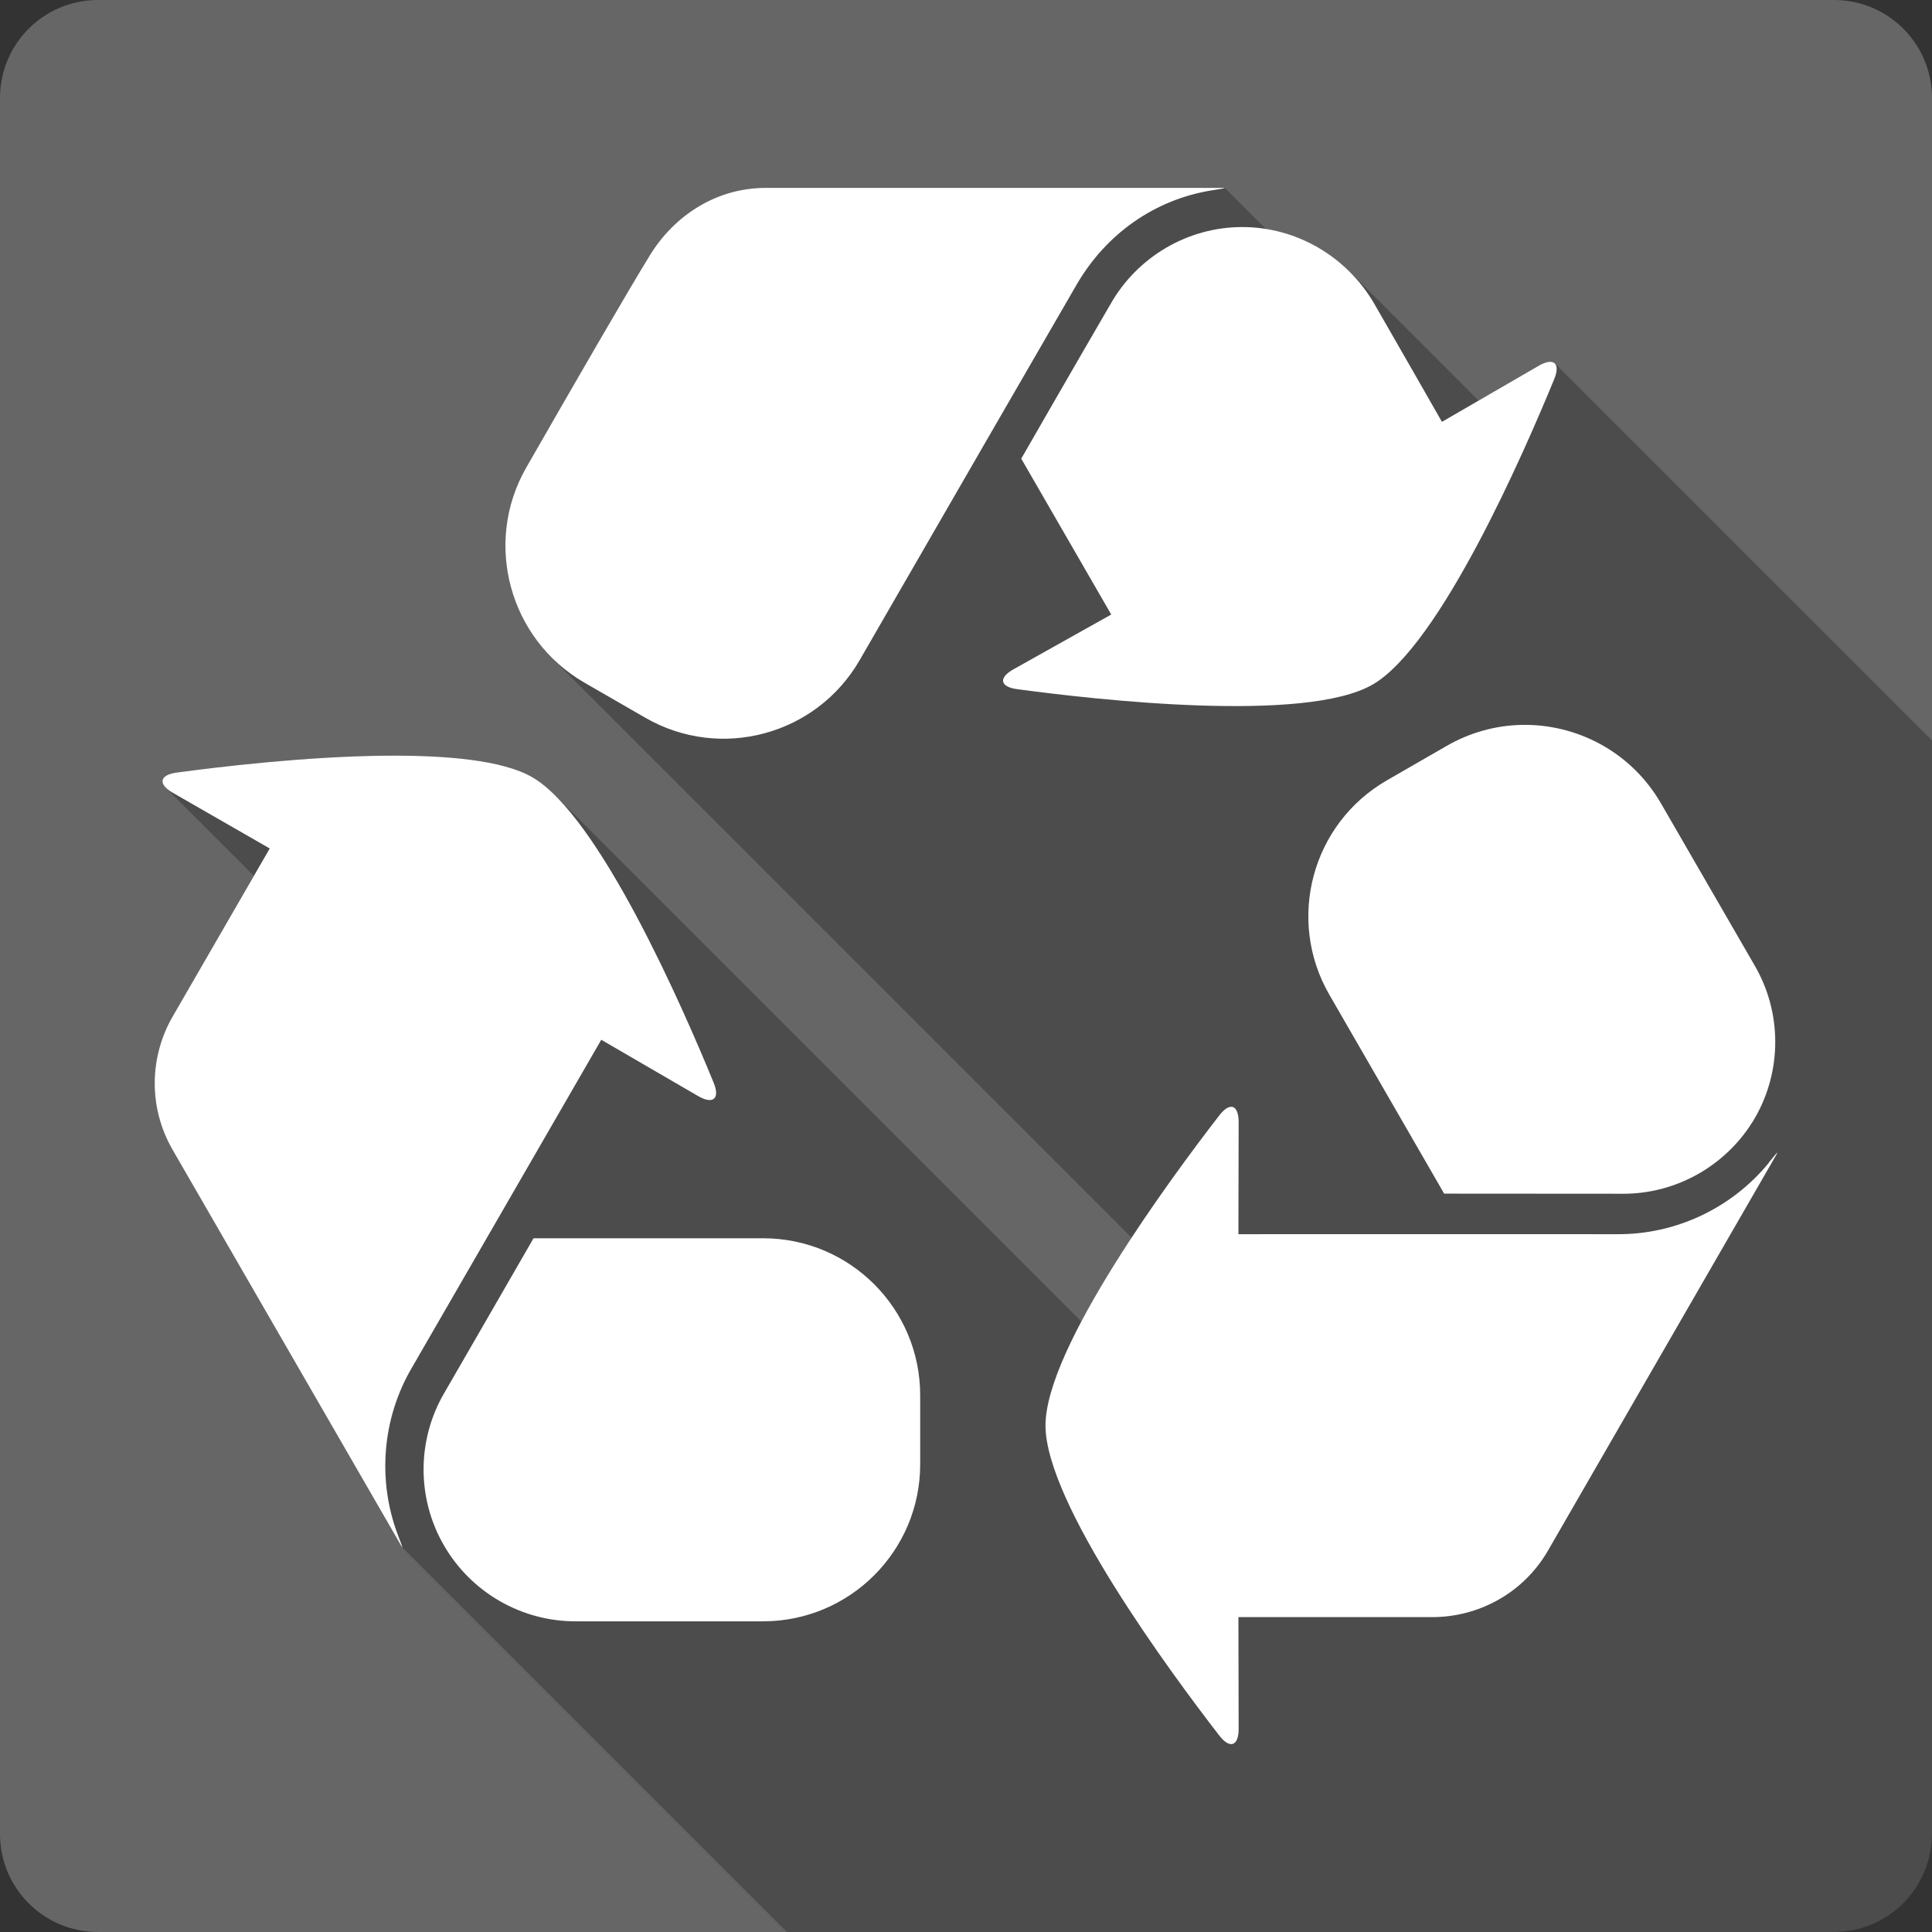 <?xml version="1.0" encoding="UTF-8" standalone="no"?>
<!-- Created with Inkscape (http://www.inkscape.org/) -->

<svg
   xmlns:dc="http://purl.org/dc/elements/1.1/"
   xmlns:cc="http://creativecommons.org/ns#"
   xmlns:rdf="http://www.w3.org/1999/02/22-rdf-syntax-ns#"
   xmlns:svg="http://www.w3.org/2000/svg"
   xmlns="http://www.w3.org/2000/svg"
   xmlns:inkscape="http://www.inkscape.org/namespaces/inkscape"
   version="1.1"
   width="100%"
   height="100%"
   viewBox="0 0 512 512"
   id="svg2">
  <rect x="0" y="0" width="512" height="512" fill="#333333" stroke="none"/>
  <defs
     id="defs8">
    <clipPath
       id="clipPath3879">
      <path
         d="M 26,0 C 11.603,0 0,11.603 0,26 l 0,460 c 0,14.397 11.603,26 26,26 l 460,0 c 14.397,0 26,-11.603 26,-26 L 512,26 C 512,11.603 500.397,0 486,0 L 26,0 z"
         inkscape:connector-curvature="0"
         id="path3881"
         style="fill:#666666;fill-opacity:1;stroke:none" />
    </clipPath>
  </defs>
  <path
     d="M 26,0 C 11.603,0 0,11.603 0,26 l 0,460 c 0,14.397 11.603,26 26,26 l 460,0 c 14.397,0 26,-11.603 26,-26 L 512,26 C 512,11.603 500.397,0 486,0 L 26,0 z"
     inkscape:connector-curvature="0"
     id="rect2986"
     style="fill:#666666;fill-opacity:1;stroke:none" />
  <g
     clip-path="url(#clipPath3879)"
     id="g3441"
     style="opacity:0.25;fill:#000000">
    <path
       d="m 202.897,49.794 c -13.181,0 -24.303,7.432 -30.706,17.917 L 561.099,456.619 c 6.403,-10.485 17.525,-17.917 30.706,-17.917 z"
       inkscape:connector-curvature="0"
       id="path3443"
       style="fill:#000000" />
    <path
       d="m 172.191,67.711 c -5.895,9.559 -20.357,34.611 -32.745,56.222 L 528.354,512.842 c 12.388,-21.612 26.85,-46.663 32.745,-56.222 z"
       inkscape:connector-curvature="0"
       id="path3445"
       style="fill:#000000" />
    <path
       d="m 139.446,123.933 c -9.568,16.698 -6.259,37.311 6.755,50.324 l 388.909,388.909 c -13.013,-13.013 -16.323,-33.626 -6.755,-50.324 z"
       inkscape:connector-curvature="0"
       id="path3447"
       style="fill:#000000" />
    <path
       d="m 146.2,174.257 c 2.528,2.528 5.423,4.77 8.66,6.64 L 543.769,569.805 c -3.237,-1.87 -6.132,-4.111 -8.66,-6.64 z"
       inkscape:connector-curvature="0"
       id="path3449"
       style="fill:#000000" />
    <path
       d="m 154.861,180.897 16.125,9.298 388.909,388.909 -16.125,-9.298 z"
       inkscape:connector-curvature="0"
       id="path3451"
       style="fill:#000000" />
    <path
       d="m 170.986,190.195 c 19.906,11.49 45.356,4.652 56.84,-15.26 l 388.909,388.909 c -11.484,19.912 -36.934,26.751 -56.84,15.26 z"
       inkscape:connector-curvature="0"
       id="path3453"
       style="fill:#000000" />
    <path
       d="m 227.826,174.935 c 20.507,-35.53 49.851,-86.358 57.489,-99.501 L 674.223,464.342 c -7.638,13.143 -36.982,63.971 -57.489,99.501 z"
       inkscape:connector-curvature="0"
       id="path3455"
       style="fill:#000000" />
    <path
       d="m 285.315,75.434 c 7.874,-13.562 20.797,-22.569 35.834,-24.991 L 710.057,439.351 c -15.037,2.422 -27.96,11.429 -35.834,24.991 z"
       inkscape:connector-curvature="0"
       id="path3457"
       style="fill:#000000" />
    <path
       d="m 321.149,50.442 c 2.337,-0.377 3.48,-0.537 3.413,-0.605 L 713.47,438.746 c 0.067,0.067 -1.075,0.228 -3.413,0.605 z"
       inkscape:connector-curvature="0"
       id="path3459"
       style="fill:#000000" />
    <path
       d="m 324.561,49.838 c -0.064,-0.064 -1.207,-0.044 -3.444,-0.044 L 710.026,438.702 c 2.237,0 3.38,-0.02 3.444,0.044 z"
       inkscape:connector-curvature="0"
       id="path3461"
       style="fill:#000000" />
    <path
       d="m 321.118,49.794 -118.221,0 388.909,388.909 118.221,0 z"
       inkscape:connector-curvature="0"
       id="path3463"
       style="fill:#000000" />
    <path
       d="m 329.149,60.173 c -14.45,0.018 -27.817,7.942 -34.907,20.512 L 683.151,469.594 c 7.09,-12.57 20.458,-20.494 34.907,-20.512 z"
       inkscape:connector-curvature="0"
       id="path3465"
       style="fill:#000000" />
    <path
       d="m 294.242,80.685 c -0.029,0.024 -11.781,20.271 -23.601,40.869 L 659.55,510.463 c 11.82,-20.599 23.571,-40.846 23.601,-40.869 z"
       inkscape:connector-curvature="0"
       id="path3467"
       style="fill:#000000" />
    <path
       d="m 270.641,121.554 23.848,41.302 388.909,388.909 -23.848,-41.302 z"
       inkscape:connector-curvature="0"
       id="path3469"
       style="fill:#000000" />
    <path
       d="m 294.489,162.856 -25.918,14.519 388.909,388.909 25.918,-14.519 z"
       inkscape:connector-curvature="0"
       id="path3471"
       style="fill:#000000" />
    <path
       d="m 268.571,177.375 c -2.604,1.46 -3.343,2.986 -2.288,4.042 l 388.909,388.909 c -1.055,-1.055 -0.316,-2.582 2.288,-4.042 z"
       inkscape:connector-curvature="0"
       id="path3473"
       style="fill:#000000" />
    <path
       d="m 266.283,181.417 c 0.567,0.567 1.653,0.998 3.246,1.21 l 388.909,388.909 c -1.593,-0.212 -2.678,-0.643 -3.246,-1.21 z"
       inkscape:connector-curvature="0"
       id="path3475"
       style="fill:#000000" />
    <path
       d="m 269.529,182.626 c 21.037,2.844 76.383,9.091 94.219,-1.205 l 388.909,388.909 c -17.836,10.296 -73.181,4.049 -94.219,1.205 z"
       inkscape:connector-curvature="0"
       id="path3477"
       style="fill:#000000" />
    <path
       d="m 363.748,181.422 c 17.809,-10.291 40.066,-61.294 48.129,-80.935 l 388.909,388.909 c -8.063,19.642 -30.32,70.644 -48.129,80.935 z"
       inkscape:connector-curvature="0"
       id="path3479"
       style="fill:#000000" />
    <path
       d="m 411.876,100.486 c 0.842,-2.054 0.839,-3.492 0.162,-4.168 L 800.947,485.227 c 0.677,0.677 0.68,2.114 -0.162,4.168 z"
       inkscape:connector-curvature="0"
       id="path3481"
       style="fill:#000000" />
    <path
       d="m 412.039,96.318 c -0.724,-0.724 -2.217,-0.577 -4.271,0.616 L 796.677,485.843 c 2.054,-1.193 3.547,-1.339 4.271,-0.616 z"
       inkscape:connector-curvature="0"
       id="path3483"
       style="fill:#000000" />
    <path
       d="m 407.768,96.934 -25.64,14.859 388.909,388.909 25.64,-14.859 z"
       inkscape:connector-curvature="0"
       id="path3485"
       style="fill:#000000" />
    <path
       d="m 382.128,111.793 c 0.018,0 -12.821,-22.44 -17.948,-31.324 L 753.089,469.378 c 5.127,8.884 17.966,31.324 17.948,31.324 z"
       inkscape:connector-curvature="0"
       id="path3487"
       style="fill:#000000" />
    <path
       d="m 364.18,80.469 c -1.805,-3.104 -3.987,-5.922 -6.469,-8.404 L 746.62,460.974 c 2.482,2.482 4.664,5.3 6.469,8.404 z"
       inkscape:connector-curvature="0"
       id="path3489"
       style="fill:#000000" />
    <path
       d="M 357.711,72.065 C 350.216,64.57 339.988,60.142 329.149,60.173 L 718.058,449.082 c 10.838,-0.031 21.067,4.397 28.562,11.892 z"
       inkscape:connector-curvature="0"
       id="path3491"
       style="fill:#000000" />
    <path
       d="m 403.011,192.11 c -6.709,0.177 -13.46,1.997 -19.678,5.591 l 388.909,388.909 c 6.218,-3.594 12.969,-5.414 19.678,-5.591 z"
       inkscape:connector-curvature="0"
       id="path3493"
       style="fill:#000000" />
    <path
       d="m 383.333,197.701 -15.816,9.113 388.909,388.909 15.816,-9.113 z"
       inkscape:connector-curvature="0"
       id="path3495"
       style="fill:#000000" />
    <path
       d="m 367.516,206.814 c -19.906,11.49 -26.704,36.946 -15.199,56.84 l 388.909,388.909 c -11.505,-19.894 -4.708,-45.35 15.199,-56.84 z"
       inkscape:connector-curvature="0"
       id="path3497"
       style="fill:#000000" />
    <path
       d="m 352.318,263.654 30.397,52.67 388.909,388.909 -30.397,-52.67 z"
       inkscape:connector-curvature="0"
       id="path3499"
       style="fill:#000000" />
    <path
       d="m 382.715,316.324 c 23.76,0 47.178,0.031 47.202,0.031 l 388.909,388.909 c -0.024,0 -23.442,-0.031 -47.202,-0.031 z"
       inkscape:connector-curvature="0"
       id="path3501"
       style="fill:#000000" />
    <path
       d="m 429.917,316.355 c 14.473,0.109 27.935,-7.653 35.185,-20.141 l 388.909,388.909 c -7.251,12.489 -20.712,20.25 -35.185,20.141 z"
       inkscape:connector-curvature="0"
       id="path3503"
       style="fill:#000000" />
    <path
       d="m 465.102,296.214 c 7.205,-12.494 7.147,-28.05 -0.185,-40.499 l 388.909,388.909 c 7.332,12.449 7.39,28.004 0.185,40.499 z"
       inkscape:connector-curvature="0"
       id="path3505"
       style="fill:#000000" />
    <path
       d="m 464.917,255.715 c 0,-0.018 -11.269,-19.488 -24.744,-42.815 L 829.082,601.809 c 13.475,23.328 24.744,42.798 24.744,42.815 z"
       inkscape:connector-curvature="0"
       id="path3507"
       style="fill:#000000" />
    <path
       d="m 440.173,212.9 c -1.867,-3.231 -4.102,-6.117 -6.62,-8.635 l 388.909,388.909 c 2.519,2.519 4.753,5.405 6.62,8.635 z"
       inkscape:connector-curvature="0"
       id="path3509"
       style="fill:#000000" />
    <path
       d="m 433.552,204.265 c -8.148,-8.148 -19.268,-12.452 -30.542,-12.154 l 388.909,388.909 c 11.274,-0.297 22.394,4.007 30.542,12.154 z"
       inkscape:connector-curvature="0"
       id="path3511"
       style="fill:#000000" />
    <path
       d="m 102.067,200.265 c -20.76,0.205 -43.434,2.88 -55.265,4.479 L 435.711,593.653 c 11.83,-1.599 34.504,-4.274 55.265,-4.479 z"
       inkscape:connector-curvature="0"
       id="path3513"
       style="fill:#000000" />
    <path
       d="m 46.803,204.745 c -3.673,0.497 -4.676,2.177 -2.848,4.005 L 432.863,597.658 c -1.828,-1.828 -0.825,-3.508 2.848,-4.005 z"
       inkscape:connector-curvature="0"
       id="path3515"
       style="fill:#000000" />
    <path
       d="m 43.955,208.749 c 0.443,0.443 1.052,0.894 1.829,1.34 L 434.692,598.998 c -0.777,-0.445 -1.386,-0.897 -1.829,-1.34 z"
       inkscape:connector-curvature="0"
       id="path3517"
       style="fill:#000000" />
    <path
       d="m 45.783,210.089 25.702,14.766 388.909,388.909 -25.702,-14.766 z"
       inkscape:connector-curvature="0"
       id="path3519"
       style="fill:#000000" />
    <path
       d="M 71.485,224.855 45.907,269.122 434.816,658.031 460.394,613.764 z"
       inkscape:connector-curvature="0"
       id="path3521"
       style="fill:#000000" />
    <path
       d="m 45.907,269.122 c -6.252,10.615 -6.761,24.145 -0.185,35.556 L 434.63,693.587 c -6.576,-11.411 -6.067,-24.941 0.185,-35.556 z"
       inkscape:connector-curvature="0"
       id="path3523"
       style="fill:#000000" />
    <path
       d="M 45.721,304.678 104.847,407.083 493.756,795.992 434.63,693.587 z"
       inkscape:connector-curvature="0"
       id="path3525"
       style="fill:#000000" />
    <path
       d="m 104.847,407.083 c 1.039,1.803 1.592,2.791 1.735,2.935 l 388.909,388.909 c -0.143,-0.143 -0.696,-1.131 -1.735,-2.935 z"
       inkscape:connector-curvature="0"
       id="path3527"
       style="fill:#000000" />
    <path
       d="m 106.583,410.017 c 0.173,0.173 -0.254,-0.891 -1.149,-3.243 L 494.343,795.683 c 0.894,2.353 1.322,3.417 1.149,3.243 z"
       inkscape:connector-curvature="0"
       id="path3529"
       style="fill:#000000" />
    <path
       d="m 105.434,406.774 c -5.451,-14.444 -4.216,-30.829 3.738,-44.36 l 388.909,388.909 c -7.954,13.531 -9.188,29.916 -3.738,44.36 z"
       inkscape:connector-curvature="0"
       id="path3531"
       style="fill:#000000" />
    <path
       d="m 109.172,362.414 50.167,-86.866 388.909,388.909 -50.167,86.866 z"
       inkscape:connector-curvature="0"
       id="path3533"
       style="fill:#000000" />
    <path
       d="m 159.34,275.548 25.671,14.921 388.909,388.909 -25.671,-14.921 z"
       inkscape:connector-curvature="0"
       id="path3535"
       style="fill:#000000" />
    <path
       d="m 185.01,290.468 c 3.98,2.308 5.857,0.697 4.109,-3.553 l 388.909,388.909 c 1.748,4.25 -0.129,5.861 -4.109,3.553 z"
       inkscape:connector-curvature="0"
       id="path3537"
       style="fill:#000000" />
    <path
       d="m 189.119,286.916 c -7.137,-17.421 -25.434,-59.541 -41.912,-76.019 l 388.909,388.909 c 16.478,16.478 34.775,58.598 41.912,76.019 z"
       inkscape:connector-curvature="0"
       id="path3539"
       style="fill:#000000" />
    <path
       d="m 147.207,210.897 c -2.101,-2.101 -4.172,-3.784 -6.186,-4.947 l 388.909,388.909 c 2.015,1.163 4.086,2.847 6.186,4.947 z"
       inkscape:connector-curvature="0"
       id="path3541"
       style="fill:#000000" />
    <path
       d="m 141.021,205.949 c -7.804,-4.5 -22.807,-5.844 -38.954,-5.684 l 388.909,388.909 c 16.147,-0.16 31.15,1.184 38.954,5.684 z"
       inkscape:connector-curvature="0"
       id="path3543"
       style="fill:#000000" />
    <path
       d="m 325.998,293.341 c -0.82,0.144 -1.819,0.89 -2.873,2.255 l 388.909,388.909 c 1.054,-1.365 2.053,-2.111 2.873,-2.255 z"
       inkscape:connector-curvature="0"
       id="path3545"
       style="fill:#000000" />
    <path
       d="m 323.126,295.596 c -12.985,16.792 -46.059,61.583 -46.059,82.171 L 665.975,766.676 c 0,-20.588 33.074,-65.379 46.059,-82.171 z"
       inkscape:connector-curvature="0"
       id="path3547"
       style="fill:#000000" />
    <path
       d="m 277.067,377.767 c 0,20.577 33.067,65.385 46.059,82.171 L 712.034,848.847 C 699.042,832.061 665.975,787.252 665.975,766.676 z"
       inkscape:connector-curvature="0"
       id="path3549"
       style="fill:#000000" />
    <path
       d="m 323.126,459.938 c 0.303,0.392 0.6,0.732 0.889,1.022 l 388.909,388.909 c -0.289,-0.289 -0.586,-0.629 -0.889,-1.022 z"
       inkscape:connector-curvature="0"
       id="path3551"
       style="fill:#000000" />
    <path
       d="m 324.014,460.96 c 2.395,2.395 4.25,1.288 4.239,-2.813 l 388.909,388.909 c 0.011,4.102 -1.844,5.208 -4.239,2.813 z"
       inkscape:connector-curvature="0"
       id="path3553"
       style="fill:#000000" />
    <path
       d="m 328.254,458.146 -0.062,-29.594 388.909,388.909 0.062,29.594 z"
       inkscape:connector-curvature="0"
       id="path3555"
       style="fill:#000000" />
    <path
       d="m 328.192,428.552 51.125,0 388.909,388.909 -51.125,0 z"
       inkscape:connector-curvature="0"
       id="path3557"
       style="fill:#000000" />
    <path
       d="m 379.317,428.552 c 12.328,0.087 24.329,-6.224 30.922,-17.639 L 799.148,799.822 c -6.594,11.415 -18.595,17.726 -30.922,17.639 z"
       inkscape:connector-curvature="0"
       id="path3559"
       style="fill:#000000" />
    <path
       d="m 410.239,410.913 59.095,-102.436 388.909,388.909 -59.095,102.436 z"
       inkscape:connector-curvature="0"
       id="path3561"
       style="fill:#000000" />
    <path
       d="m 469.334,308.478 c 1.137,-1.974 1.719,-2.956 1.662,-3.013 L 859.905,694.373 c 0.057,0.057 -0.525,1.039 -1.662,3.013 z"
       inkscape:connector-curvature="0"
       id="path3563"
       style="fill:#000000" />
    <path
       d="m 470.996,305.465 c -0.058,-0.058 -0.778,0.846 -2.249,2.642 l 388.909,388.909 c 1.471,-1.796 2.191,-2.7 2.249,-2.642 z"
       inkscape:connector-curvature="0"
       id="path3565"
       style="fill:#000000" />
    <path
       d="m 468.747,308.107 0.031,0.031 388.909,388.909 -0.031,-0.031 z"
       inkscape:connector-curvature="0"
       id="path3567"
       style="fill:#000000" />
    <path
       d="m 468.778,308.138 c -9.789,11.969 -24.631,19.075 -40.313,18.936 l 388.909,388.909 c 15.683,0.139 30.524,-6.968 40.313,-18.936 z"
       inkscape:connector-curvature="0"
       id="path3569"
       style="fill:#000000" />
    <path
       d="m 428.465,327.074 c 0,0 -100.273,-0.024 -100.273,0 l 388.909,388.909 c 0,-0.024 100.273,0 100.273,0 z"
       inkscape:connector-curvature="0"
       id="path3571"
       style="fill:#000000" />
    <path
       d="m 328.192,327.074 0.062,-29.687 388.909,388.909 -0.062,29.687 z"
       inkscape:connector-curvature="0"
       id="path3573"
       style="fill:#000000" />
    <path
       d="m 328.253,297.388 c 0.004,-1.807 -0.349,-3.039 -0.953,-3.642 l 388.909,388.909 c 0.604,0.604 0.958,1.835 0.953,3.642 z"
       inkscape:connector-curvature="0"
       id="path3575"
       style="fill:#000000" />
    <path
       d="m 327.3,293.745 c -0.355,-0.355 -0.796,-0.493 -1.302,-0.404 L 714.907,682.25 c 0.506,-0.089 0.947,0.049 1.302,0.404 z"
       inkscape:connector-curvature="0"
       id="path3577"
       style="fill:#000000" />
    <path
       d="m 141.392,328.156 c -11.843,20.571 -23.583,40.866 -23.601,40.9 l 388.909,388.909 c 0.018,-0.034 11.758,-20.33 23.601,-40.9 z"
       inkscape:connector-curvature="0"
       id="path3579"
       style="fill:#000000" />
    <path
       d="m 117.791,369.056 c -7.314,12.431 -7.398,27.951 -0.154,40.468 L 506.545,798.432 c -7.243,-12.517 -7.16,-28.037 0.154,-40.468 z"
       inkscape:connector-curvature="0"
       id="path3581"
       style="fill:#000000" />
    <path
       d="m 117.636,409.523 c 1.778,3.083 3.934,5.875 6.39,8.331 L 512.936,806.763 c -2.456,-2.456 -4.613,-5.248 -6.39,-8.331 z"
       inkscape:connector-curvature="0"
       id="path3583"
       style="fill:#000000" />
    <path
       d="m 124.027,417.854 c 7.522,7.522 17.854,11.893 28.733,11.81 l 388.909,388.909 c -10.879,0.082 -21.211,-4.289 -28.733,-11.81 z"
       inkscape:connector-curvature="0"
       id="path3585"
       style="fill:#000000" />
    <path
       d="m 152.76,429.664 49.457,0 388.909,388.909 -49.457,0 z"
       inkscape:connector-curvature="0"
       id="path3587"
       style="fill:#000000" />
    <path
       d="m 202.217,429.664 c 22.986,0 41.642,-18.629 41.642,-41.611 l 388.909,388.909 c 0,22.982 -18.655,41.611 -41.642,41.611 z"
       inkscape:connector-curvature="0"
       id="path3589"
       style="fill:#000000" />
    <path
       d="m 243.858,388.054 0,-18.288 388.909,388.909 0,18.288 z"
       inkscape:connector-curvature="0"
       id="path3591"
       style="fill:#000000" />
    <path
       d="m 243.858,369.766 c 0,-11.492 -4.656,-21.895 -12.186,-29.425 l 388.909,388.909 c 7.53,7.53 12.186,17.933 12.186,29.425 z"
       inkscape:connector-curvature="0"
       id="path3593"
       style="fill:#000000" />
    <path
       d="m 231.672,340.341 c -7.529,-7.529 -17.931,-12.186 -29.424,-12.186 l 388.909,388.909 c 11.493,0 21.895,4.657 29.424,12.186 z"
       inkscape:connector-curvature="0"
       id="path3595"
       style="fill:#000000" />
    <path
       d="m 202.248,328.156 -60.856,0 388.909,388.909 60.856,0 z"
       inkscape:connector-curvature="0"
       id="path3597"
       style="fill:#000000" />
  </g>
  <path
     d="m 202.897,49.794 c -13.181,0 -24.303,7.432 -30.706,17.917 -5.895,9.559 -20.357,34.611 -32.745,56.222 -11.427,19.942 -4.487,45.467 15.415,56.964 l 16.125,9.298 c 19.906,11.49 45.356,4.652 56.84,-15.26 20.507,-35.53 49.851,-86.358 57.489,-99.501 7.874,-13.562 20.797,-22.569 35.834,-24.991 4.545,-0.732 4.573,-0.649 -0.031,-0.649 l -118.221,0 z m 126.253,10.38 c -14.45,0.018 -27.817,7.942 -34.907,20.512 -0.029,0.024 -11.781,20.271 -23.601,40.869 l 23.848,41.302 -25.918,14.519 c -4.003,2.245 -3.599,4.646 0.958,5.252 21.037,2.844 76.383,9.091 94.219,-1.205 17.809,-10.291 40.066,-61.294 48.129,-80.935 1.743,-4.251 -0.135,-5.861 -4.109,-3.553 l -25.64,14.859 c 0.018,0 -12.821,-22.44 -17.948,-31.324 -7.257,-12.477 -20.603,-20.337 -35.031,-20.296 z m 73.861,131.937 c -6.709,0.177 -13.46,1.997 -19.678,5.591 l -15.816,9.113 c -19.906,11.49 -26.704,36.946 -15.199,56.84 l 30.397,52.67 c 23.76,0 47.178,0.031 47.202,0.031 14.473,0.109 27.935,-7.653 35.185,-20.141 7.205,-12.494 7.147,-28.05 -0.185,-40.499 0,-0.018 -11.269,-19.488 -24.744,-42.815 -7.908,-13.682 -22.403,-21.179 -37.162,-20.79 z m -300.943,8.155 c -20.76,0.205 -43.434,2.88 -55.265,4.479 -4.563,0.617 -5.005,3.06 -1.019,5.344 l 25.702,14.766 -25.578,44.267 c -6.252,10.615 -6.761,24.145 -0.185,35.556 l 59.126,102.405 c 2.296,3.986 2.22,3.988 0.587,-0.309 -5.451,-14.444 -4.216,-30.829 3.738,-44.36 l 50.167,-86.866 25.671,14.921 c 3.98,2.308 5.857,0.697 4.109,-3.553 -8.047,-19.642 -30.28,-70.681 -48.098,-80.966 -7.804,-4.5 -22.807,-5.844 -38.954,-5.684 z M 325.998,293.341 c -0.82,0.144 -1.819,0.89 -2.873,2.255 -12.985,16.792 -46.059,61.583 -46.059,82.171 0,20.577 33.067,65.385 46.059,82.171 2.809,3.64 5.14,2.805 5.128,-1.792 l -0.062,-29.594 51.125,0 c 12.328,0.087 24.329,-6.224 30.922,-17.639 l 59.095,-102.436 c 2.296,-3.986 2.327,-3.93 -0.587,-0.371 l 0.031,0.031 c -9.789,11.969 -24.631,19.075 -40.313,18.936 0,0 -100.273,-0.024 -100.273,0 l 0.062,-29.687 c 0.007,-2.869 -0.889,-4.287 -2.255,-4.047 z m -184.607,34.815 c -11.843,20.571 -23.583,40.866 -23.601,40.9 -7.314,12.431 -7.398,27.951 -0.154,40.468 7.223,12.523 20.692,20.25 35.123,20.141 l 49.457,0 c 22.986,0 41.642,-18.629 41.642,-41.611 l 0,-18.288 c 0,-22.982 -18.623,-41.611 -41.611,-41.611 l -60.856,0 z"
     inkscape:connector-curvature="0"
     id="path10-3"
     style="fill:#ffffff" />
</svg>
